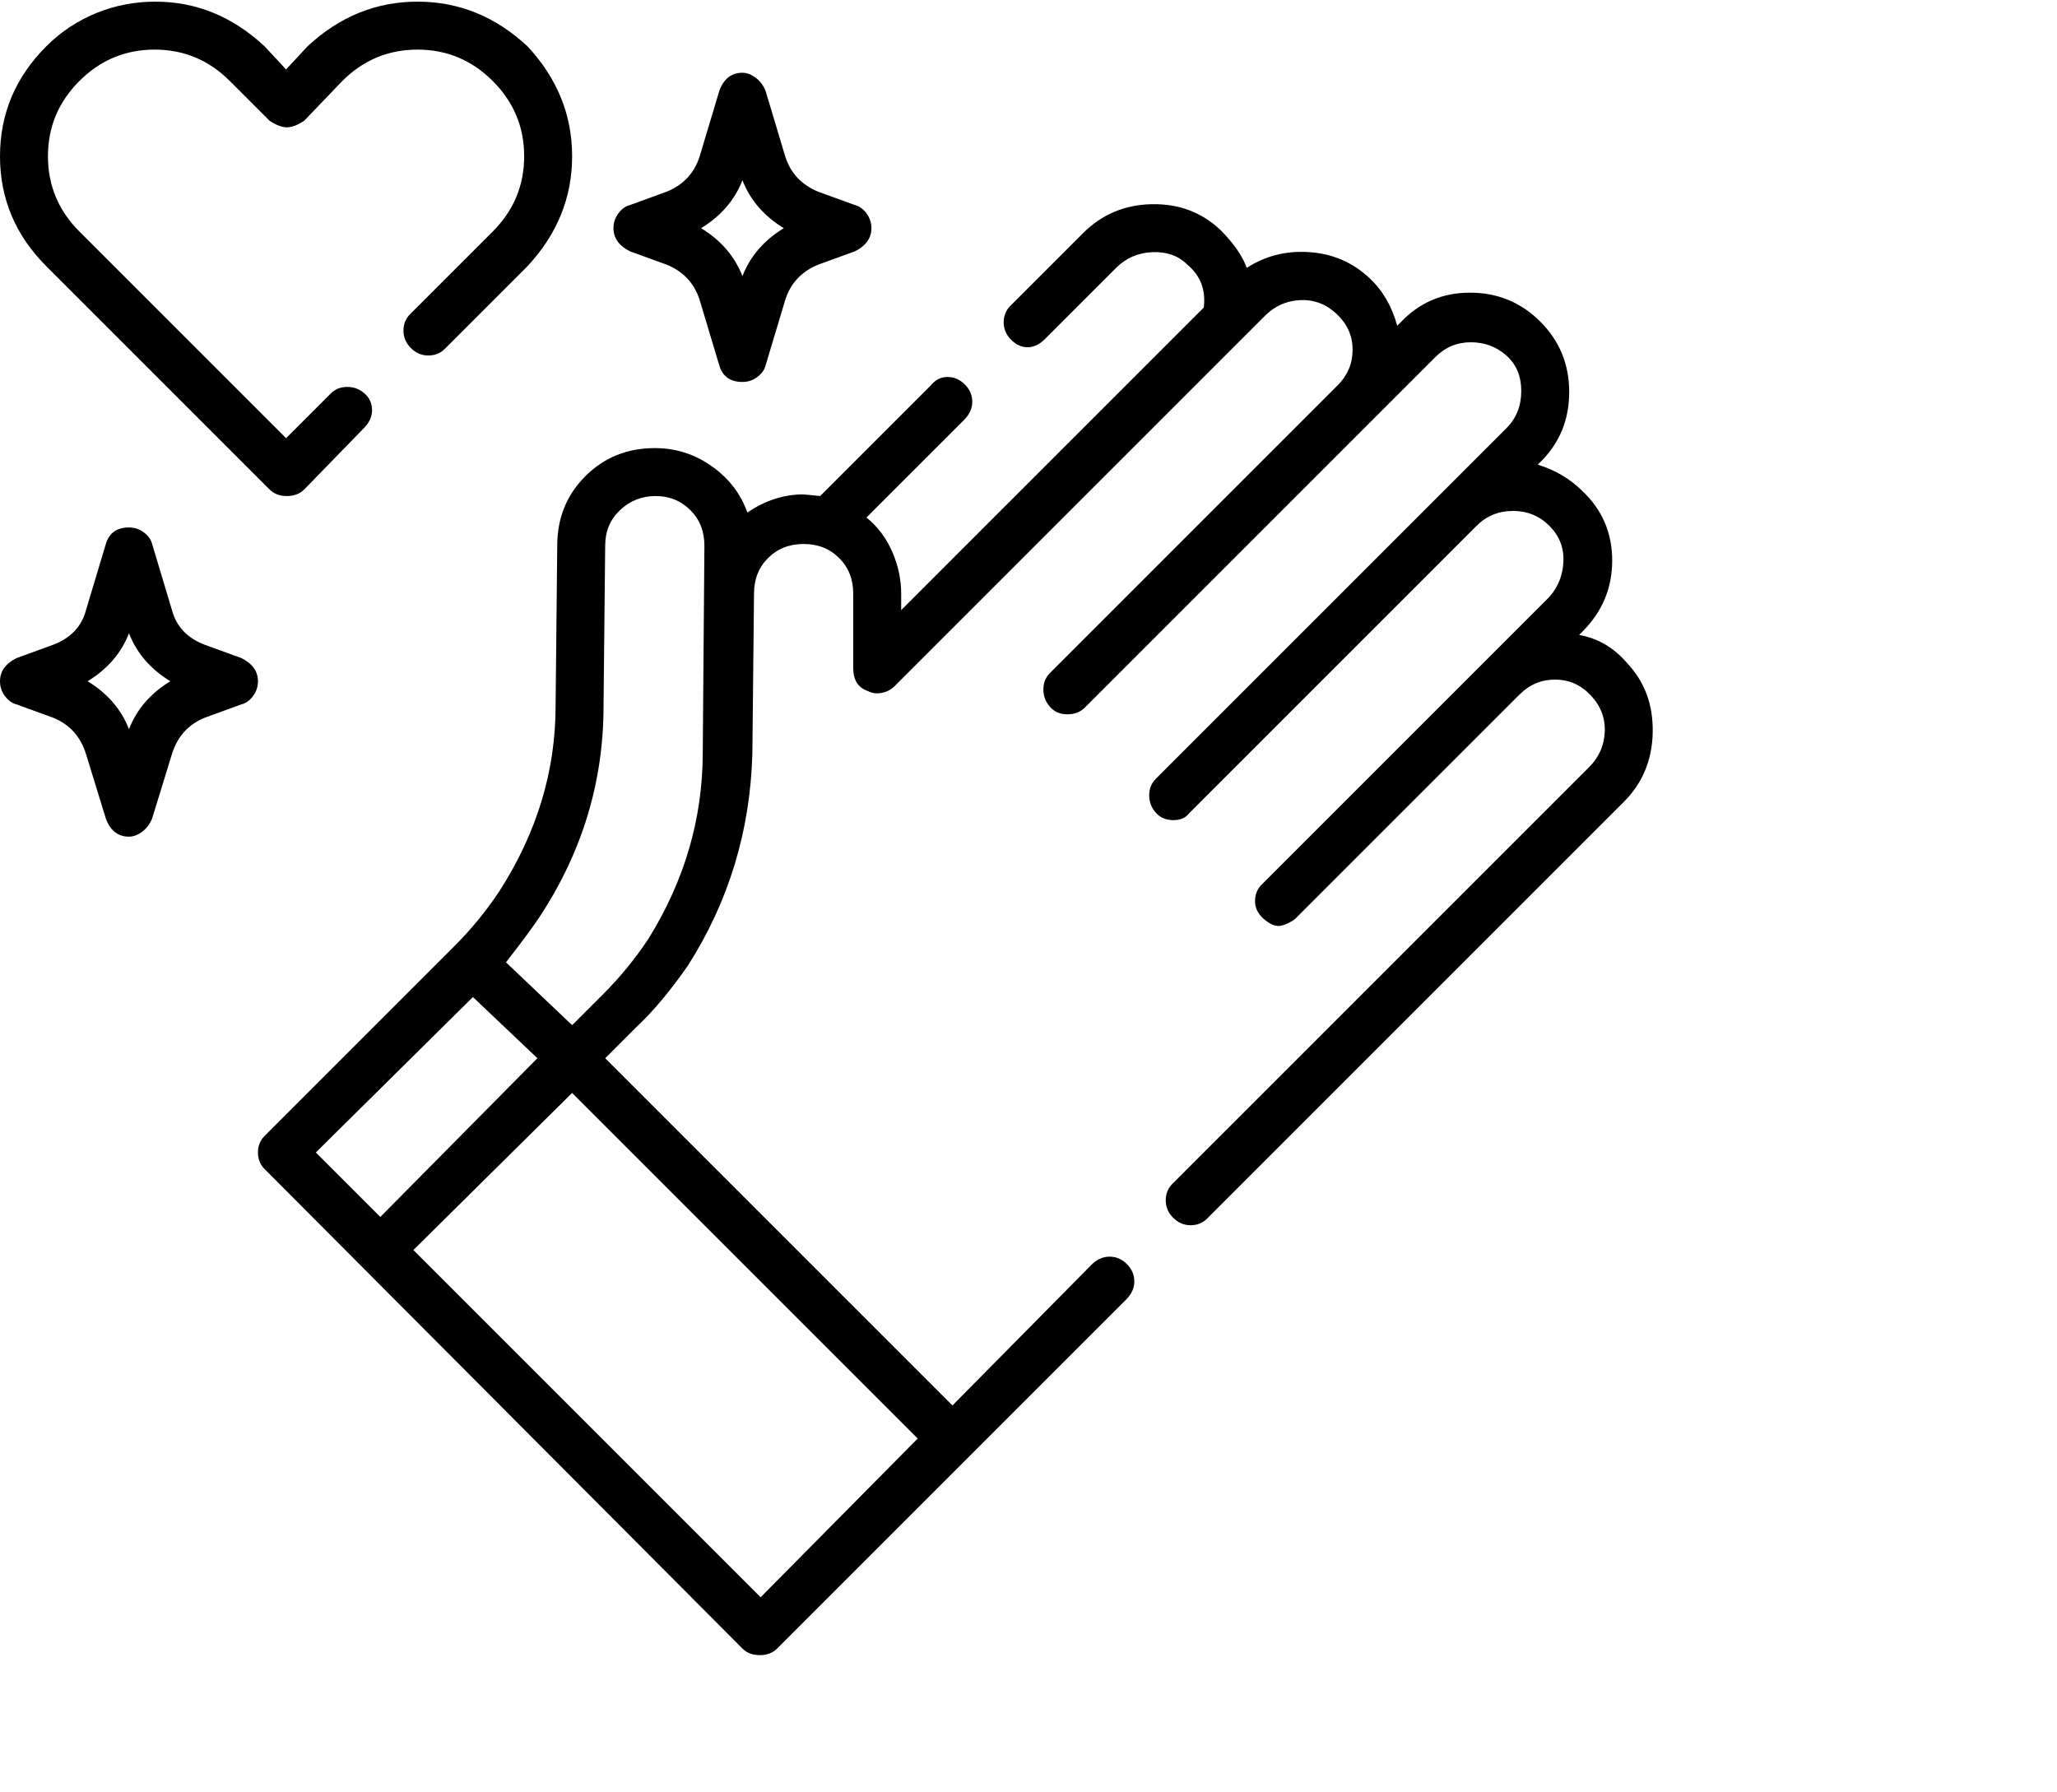 <svg viewBox="0 0 1244 1083.753" xmlns="http://www.w3.org/2000/svg"><path d="M984 401q-12-14-29-17l2-2q18-18 18-43t-18-42q-11-11-27-16l2-2q17-17 17-42t-17.5-42.5Q914 177 889 177t-42 18l-2 2q-5-18-17-29-15-14-36-15.5t-38 9.5q-4-11-16-23-17-16-41.5-15.5T655 141l-44 44q-4 4-4 10t4.5 10.5q4.5 4.5 10 4.5t10.5-5l43-43q9-9 22-9.5t21 7.5q12 10 10 26L545 369v-10q0-13-5.5-25.5T524 313l59-59q5-5 5-11t-4.5-10.5Q579 228 573 228t-10 5l-67 67-10-1q-18 0-34 11-6-17-21.5-28T396 271q-25 0-42 17t-17 42l-1 97q0 59-34 112-12 18-27 33L160 687q-4 4-4 10t4 10l289 290q4 4 10.5 4t10.5-4l211-211q5-5 5-11t-4.5-10.5Q677 760 671 760t-11 5l-84 85-210-210 19-19q15-14 31-37 37-58 39-128l1-97q0-13 8.5-21.5T486 329q13 0 21.5 8.5T516 359v45q0 11 9 14 4 2 8.5 1t7.5-4l224-224q9-9 21.5-9.5t22 8.5q9.5 9 9.5 21.5t-9 21.5L635 407q-4 4-4 10t4 10.5q4 4.5 10.5 4.5t10.5-4l212-212q9-9 21.5-9t21.5 8q9 8 9 21.5t-9 22.5L699 471q-4 4-4 10t4 10.5q4 4.5 10.5 4.5t9.5-4l174-174q9-9 22-9t22 9q9 9 8.5 21.5T937 361L763 535q-4 4-4 10t5 10.5q5 4.5 9 4.5t10-4l136-136q9-9 21.5-9t21.5 9.5q9 9.5 8.5 22T961 464L709 716q-4 4-4 10t4.5 10.5Q714 741 720 741t10-4l252-252q17-17 17.5-42T984 401zM286 603l39 37-95 96-39-39 95-94zm269 267l-95 96-210-210 96-95 209 209zM392 568q-12 18-27 33l-19 19-40-38q14-18 20-27 39-59 39-128l1-97q0-13 9-21.5t21.5-8.5q12.5 0 21 8.5T426 330l-1 125q0 60-33 113zM163 296q4 4 10.5 4t10.5-4l36-37q5-5 5-11t-4.5-10q-4.5-4-10.5-4t-10 4l-27 27L48 140q-19-19-19-45.5T48 49q19-19 45.5-19T139 49l24 24q6 4 10.5 4t10.5-4l23-24q19-19 45.5-19T298 49q19 19 19 45.5T298 140l-50 50q-4 4-4 10t4.5 10.5Q253 215 259 215t10-4l50-50q27-29 27-66.5T319 28Q290 1 252.5 1T186 28l-13 14-13-14Q131 1 94 1 75 1 58 8T28 28Q0 56 0 94.5T28 161l135 135zm218-144l22 8q15 6 20 21l12 40q3 10 14 10 5 0 9-3t5-7l12-40q5-15 20-21l22-8q10-5 10-14 0-5-3-9t-7-5l-22-8q-15-6-20-21l-12-40q-2-5-6-8t-8-3q-10 0-14 11l-12 40q-5 15-20 21l-22 8q-4 1-7 5t-3 9q0 9 10 14zm68-43q7 18 25 29-18 11-25 29-7-18-25-29 18-11 25-29zM146 398l-22-8q-16-6-20-21l-12-40q-1-4-5-7t-9-3q-11 0-14 10l-12 40q-4 15-20 21l-22 8q-10 5-10 14 0 5 3 9t7 5l22 8q15 6 20 22l12 39q4 11 14 11 4 0 8-3t6-8l12-39q5-16 20-22l22-8q4-1 7-5t3-9q0-9-10-14zm-68 43q-7-18-25-29 18-11 25-29 7 18 25 29-18 11-25 29z"/></svg>